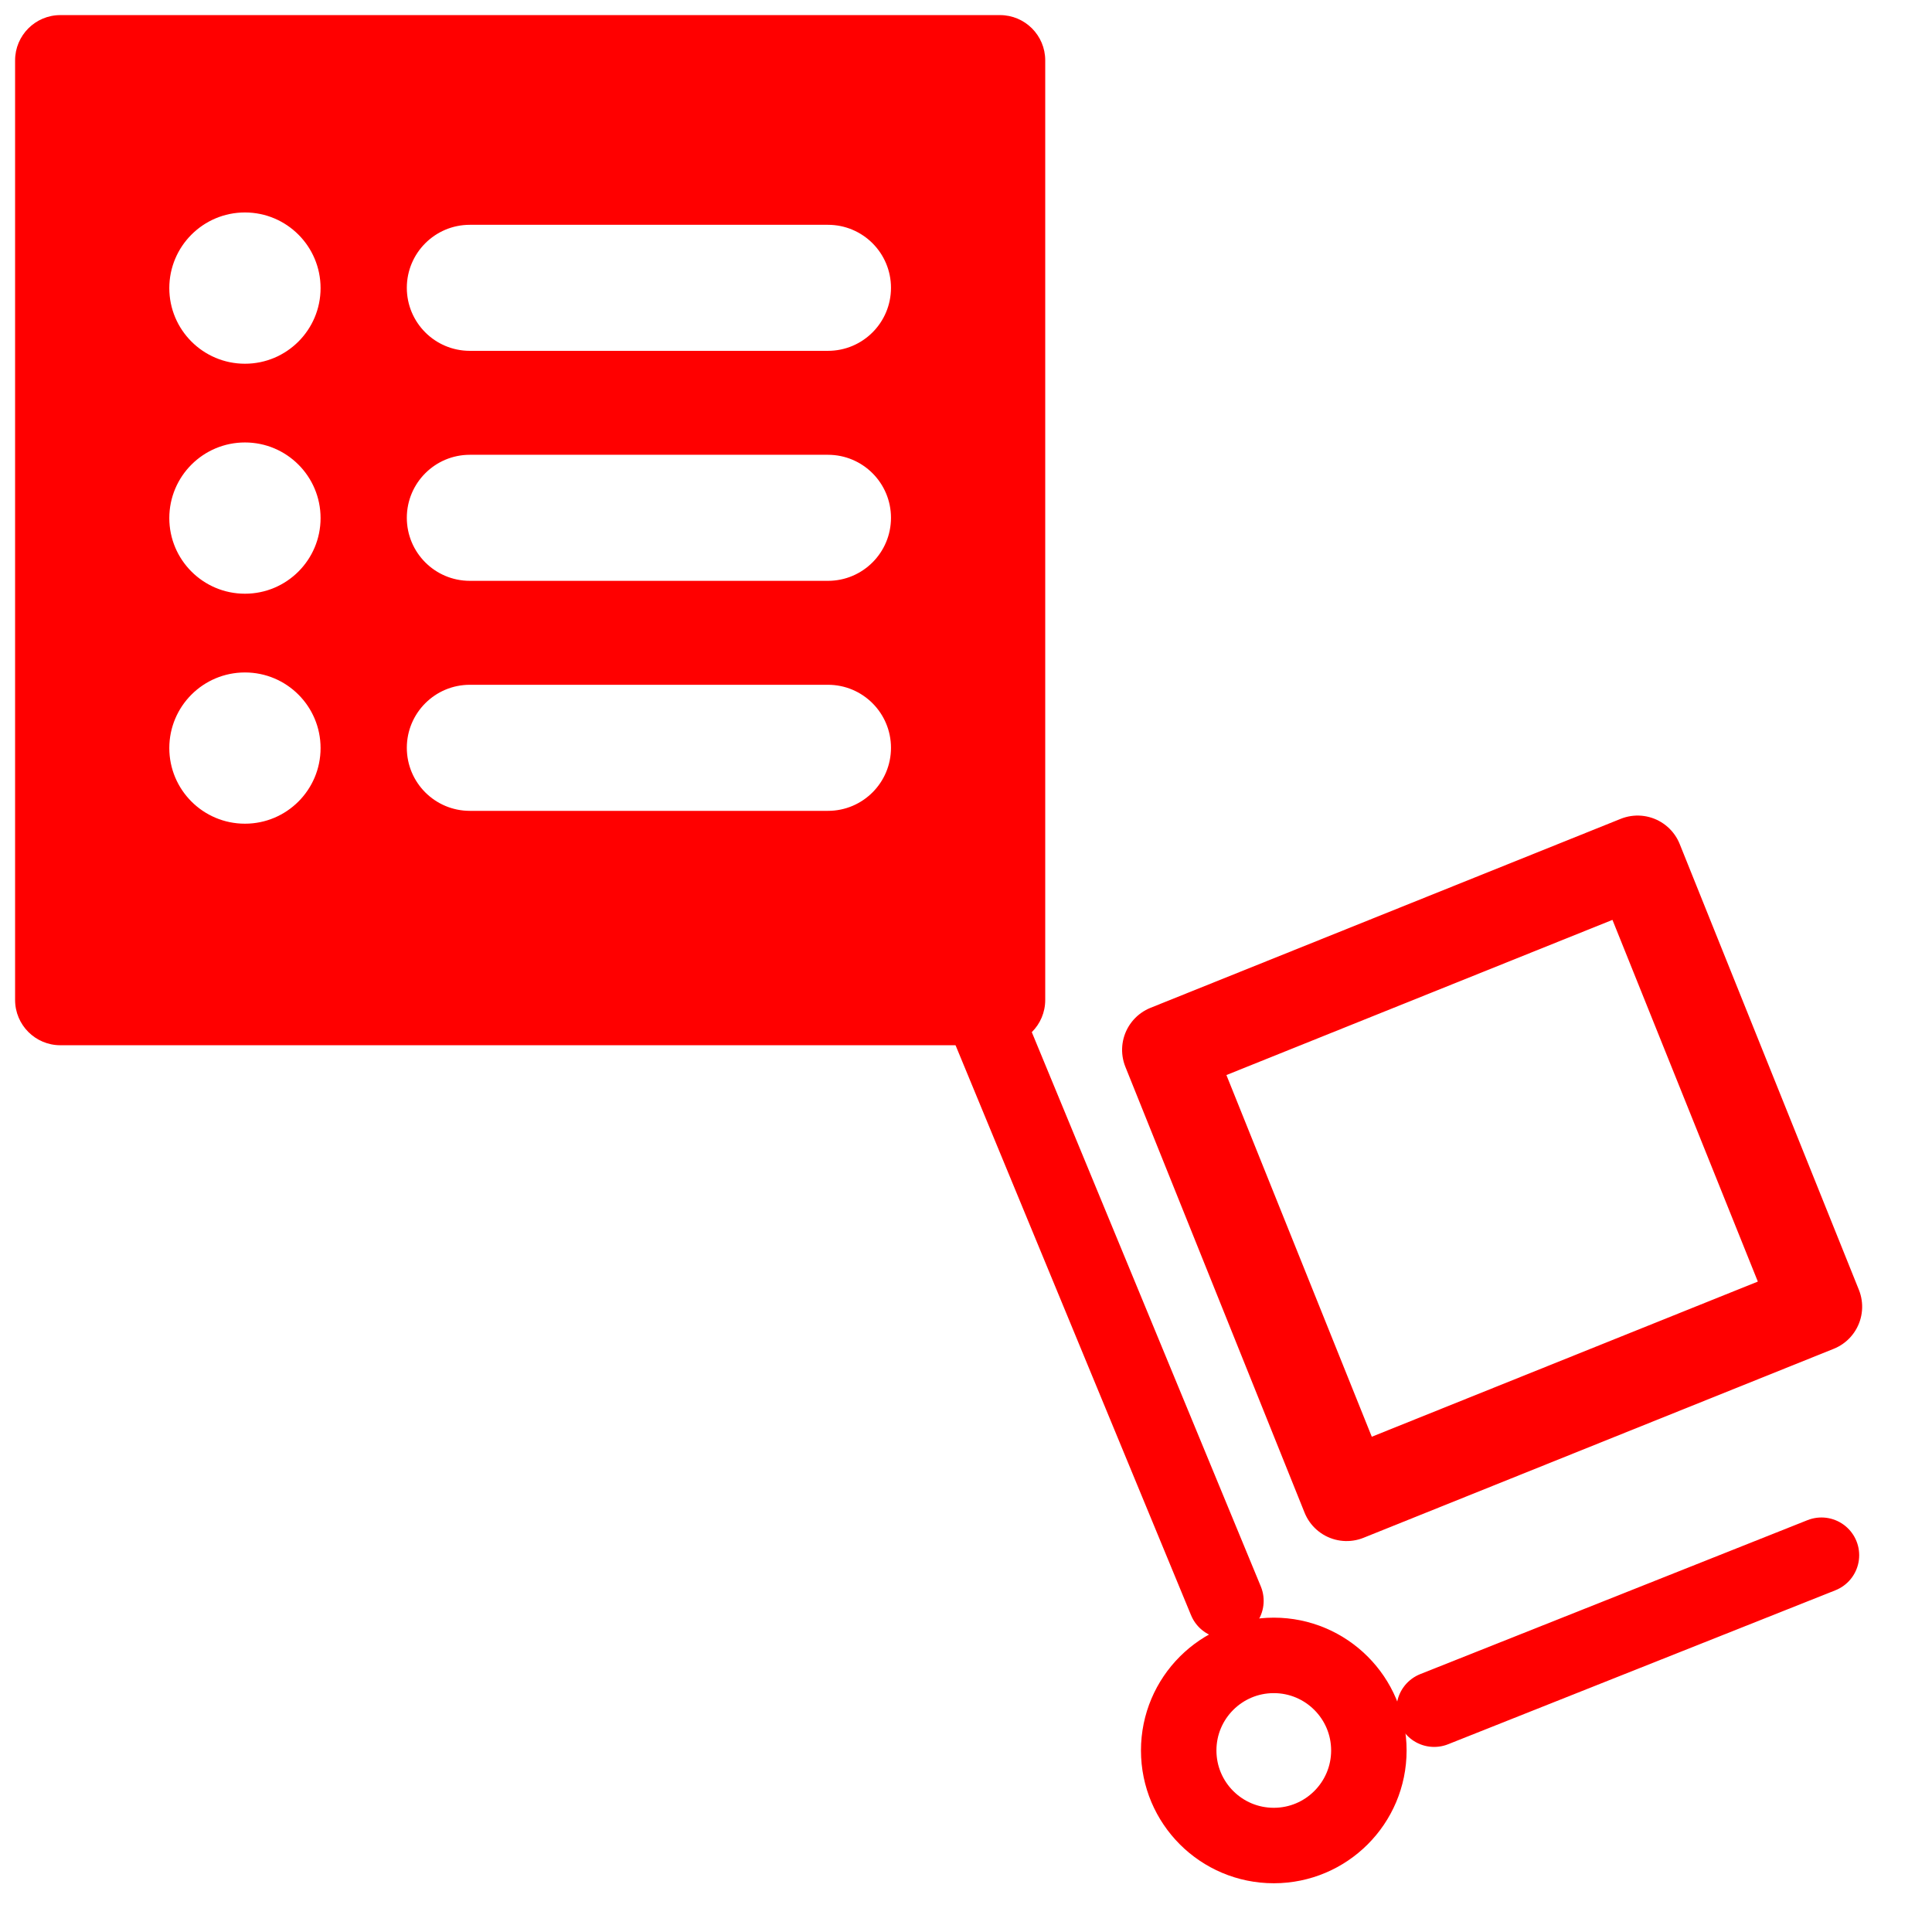 <?xml version="1.0" encoding="utf-8"?>
<!-- Generator: Adobe Illustrator 16.0.0, SVG Export Plug-In . SVG Version: 6.00 Build 0)  -->
<!DOCTYPE svg PUBLIC "-//W3C//DTD SVG 1.1//EN" "http://www.w3.org/Graphics/SVG/1.1/DTD/svg11.dtd">
<svg version="1.1" id="Calque_1" xmlns:serif="http://www.serif.com/"
	 xmlns="http://www.w3.org/2000/svg" xmlns:xlink="http://www.w3.org/1999/xlink" x="0px" y="0px" width="128px" height="128px"
	 viewBox="-53 -53 128 128" enable-background="new -53 -53 128 128" xml:space="preserve">
<path fill="#FF0000" d="M13.249-52H-49c-1.657,0-3,1.344-3,3v62.25c0,1.657,1.343,3,3,3h62.249c1.658,0,3-1.343,3-3V-49
	C16.249-50.656,14.907-52,13.249-52z M-36.771,1.572c-2.768,0-5.012-2.242-5.012-5.01s2.244-5.01,5.012-5.01
	c2.766,0,5.01,2.242,5.01,5.01S-34.005,1.572-36.771,1.572z M-36.771-13.665c-2.768,0-5.012-2.243-5.012-5.01
	c0-2.768,2.244-5.011,5.012-5.011c2.766,0,5.01,2.243,5.01,5.011C-31.761-15.908-34.005-13.665-36.771-13.665z M-36.771-28.902
	c-2.768,0-5.012-2.244-5.012-5.01c0-2.768,2.244-5.012,5.012-5.012c2.766,0,5.01,2.244,5.01,5.012
	C-31.761-31.146-34.005-28.902-36.771-28.902z M1.856,0.721h-23.729c-2.305,0-4.174-1.87-4.174-4.176s1.869-4.176,4.174-4.176H1.856
	c2.305,0,4.174,1.87,4.174,4.176S4.161,0.721,1.856,0.721z M1.856-14.518h-23.729c-2.305,0-4.174-1.869-4.174-4.176
	c0-2.305,1.869-4.175,4.174-4.175H1.856c2.305,0,4.174,1.87,4.174,4.175C6.03-16.387,4.161-14.518,1.856-14.518z M1.856-29.756
	h-23.729c-2.305,0-4.174-1.869-4.174-4.175s1.869-4.175,4.174-4.175H1.856c2.305,0,4.174,1.869,4.174,4.175
	S4.161-29.756,1.856-29.756z"/>
<rect x="29.064" y="9.158" transform="matrix(0.928 -0.373 0.373 0.928 -6.042 18.9)" fill="none" stroke="#FF0000" stroke-width="6.007" stroke-linecap="round" stroke-linejoin="round" stroke-miterlimit="10" width="33.568" height="31.829"/>
<line fill="none" stroke="#FF0000" stroke-width="5" stroke-linecap="round" stroke-linejoin="round" stroke-miterlimit="10" x1="42.017" y1="60.238" x2="67.676" y2="50.037"/>
<line fill="none" stroke="#FF0000" stroke-width="5" stroke-linecap="round" stroke-linejoin="round" stroke-miterlimit="10" x1="7.867" y1="3.796" x2="28.221" y2="53.059"/>
<path fill="none" stroke="#FF0000" stroke-width="5" stroke-miterlimit="10" d="M37.691,62.972c0,3.48-2.822,6.299-6.299,6.299
	c-3.479,0-6.3-2.818-6.3-6.299c0-3.477,2.82-6.298,6.3-6.298C34.869,56.674,37.691,59.495,37.691,62.972z"/>
</svg>
